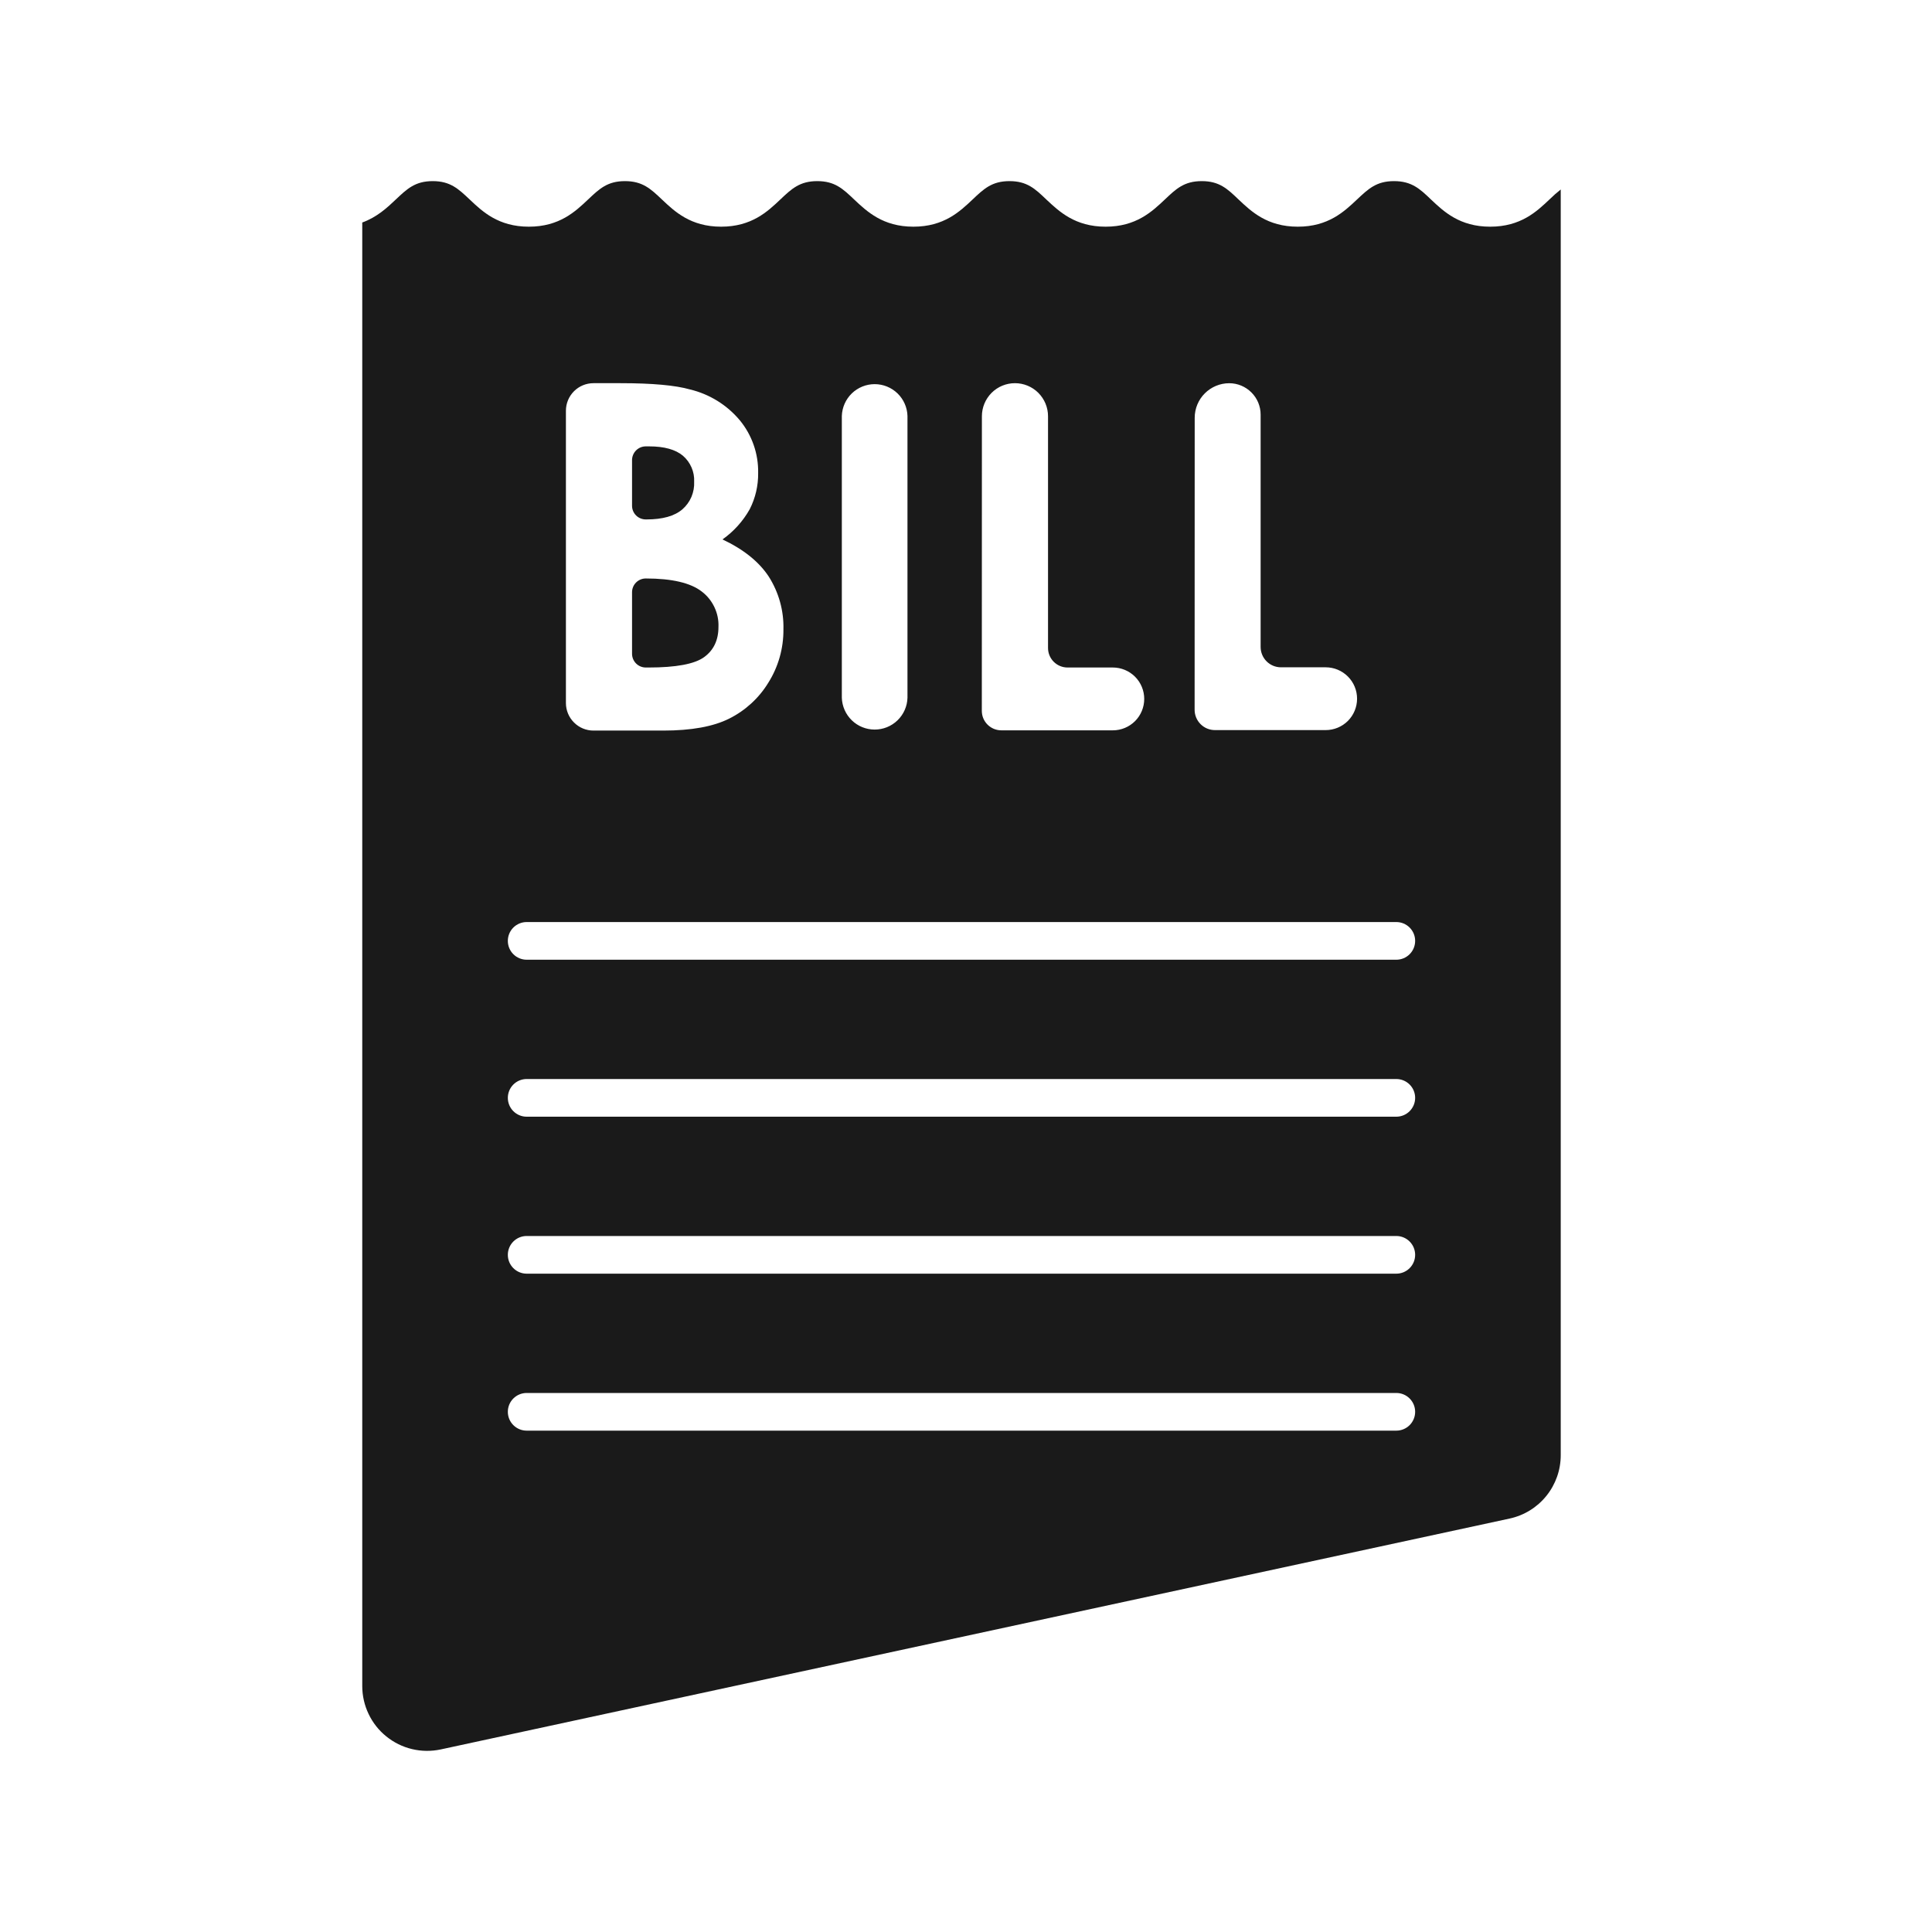 <svg width="48" height="48" viewBox="0 0 48 48" fill="none" xmlns="http://www.w3.org/2000/svg">
<path d="M16.044 16.584H16.114C16.797 16.584 17.257 16.498 17.494 16.326C17.731 16.154 17.85 15.903 17.85 15.575C17.857 15.405 17.822 15.237 17.749 15.084C17.677 14.931 17.568 14.797 17.433 14.695C17.154 14.48 16.691 14.372 16.044 14.372C15.954 14.372 15.867 14.408 15.803 14.472C15.739 14.536 15.703 14.623 15.703 14.713V16.242C15.703 16.333 15.739 16.42 15.803 16.484C15.867 16.548 15.954 16.584 16.044 16.584Z" fill="#1A1A1A"/>
<path d="M38.496 4.955C38.179 5.256 37.782 5.632 37.023 5.632C36.265 5.632 35.869 5.256 35.551 4.955C35.276 4.691 35.071 4.5 34.634 4.5C34.197 4.5 33.997 4.691 33.716 4.955C33.397 5.256 33.002 5.632 32.243 5.632C31.484 5.632 31.089 5.256 30.77 4.955C30.495 4.691 30.294 4.5 29.858 4.5C29.421 4.5 29.22 4.691 28.942 4.955C28.623 5.256 28.228 5.632 27.469 5.632C26.71 5.632 26.315 5.256 25.994 4.955C25.718 4.691 25.517 4.5 25.081 4.5C24.645 4.5 24.443 4.691 24.165 4.955C23.847 5.256 23.451 5.632 22.693 5.632C21.936 5.632 21.539 5.256 21.22 4.955C20.942 4.691 20.741 4.5 20.305 4.5C19.869 4.5 19.667 4.691 19.388 4.955C19.071 5.256 18.674 5.632 17.916 5.632C17.158 5.632 16.762 5.256 16.444 4.955C16.166 4.691 15.963 4.5 15.527 4.5C15.091 4.5 14.891 4.691 14.612 4.955C14.294 5.256 13.898 5.632 13.139 5.632C12.381 5.632 11.985 5.256 11.668 4.955C11.388 4.691 11.187 4.5 10.751 4.5C10.315 4.5 10.114 4.691 9.835 4.955C9.622 5.158 9.367 5.395 9 5.528V41.889C9 42.13 9.054 42.367 9.158 42.584C9.261 42.801 9.412 42.992 9.599 43.142C9.786 43.293 10.004 43.401 10.238 43.456C10.472 43.512 10.715 43.514 10.95 43.464L37.506 37.728C37.866 37.65 38.188 37.452 38.419 37.165C38.65 36.879 38.776 36.522 38.776 36.154V4.708C38.678 4.785 38.585 4.868 38.496 4.955ZM29.682 10.38C29.682 10.152 29.772 9.934 29.933 9.773C30.094 9.612 30.312 9.521 30.54 9.521C30.747 9.521 30.945 9.604 31.091 9.75C31.238 9.896 31.32 10.095 31.32 10.302V16.073C31.32 16.208 31.373 16.336 31.468 16.431C31.563 16.526 31.691 16.579 31.825 16.579H32.936C33.143 16.579 33.341 16.661 33.488 16.808C33.634 16.954 33.716 17.152 33.716 17.359C33.716 17.566 33.634 17.764 33.488 17.911C33.341 18.057 33.143 18.139 32.936 18.139H30.185C30.051 18.139 29.922 18.086 29.828 17.991C29.733 17.896 29.68 17.768 29.68 17.634L29.682 10.38ZM24.395 10.341C24.395 10.123 24.482 9.915 24.636 9.76C24.79 9.606 24.999 9.52 25.216 9.52C25.434 9.52 25.643 9.606 25.797 9.76C25.951 9.915 26.038 10.123 26.038 10.341V16.099C26.038 16.228 26.089 16.351 26.18 16.442C26.271 16.533 26.394 16.584 26.523 16.584H27.648C27.855 16.584 28.054 16.667 28.2 16.813C28.346 16.959 28.428 17.158 28.428 17.364C28.428 17.571 28.346 17.77 28.2 17.916C28.054 18.062 27.855 18.145 27.648 18.145H24.878C24.814 18.145 24.751 18.132 24.692 18.108C24.633 18.083 24.58 18.048 24.535 18.003C24.489 17.957 24.454 17.904 24.429 17.845C24.405 17.786 24.393 17.723 24.393 17.659L24.395 10.341ZM20.915 10.335C20.922 10.123 21.011 9.922 21.163 9.774C21.315 9.627 21.519 9.544 21.731 9.544C21.943 9.544 22.147 9.627 22.299 9.774C22.451 9.922 22.54 10.123 22.546 10.335V17.336C22.54 17.547 22.451 17.749 22.299 17.896C22.147 18.044 21.943 18.126 21.731 18.126C21.519 18.126 21.315 18.044 21.163 17.896C21.011 17.749 20.922 17.547 20.915 17.336V10.335ZM14.06 10.205C14.06 10.023 14.132 9.849 14.261 9.72C14.389 9.592 14.563 9.52 14.745 9.52H15.417C16.204 9.52 16.78 9.572 17.144 9.676C17.626 9.792 18.059 10.059 18.378 10.439C18.683 10.808 18.845 11.274 18.836 11.753C18.84 12.064 18.769 12.371 18.628 12.649C18.461 12.947 18.229 13.205 17.95 13.402C18.474 13.649 18.858 13.957 19.1 14.326C19.349 14.718 19.476 15.174 19.464 15.637C19.468 16.106 19.338 16.567 19.088 16.963C18.854 17.346 18.517 17.654 18.116 17.854C17.721 18.052 17.175 18.151 16.478 18.151H14.745C14.563 18.151 14.389 18.079 14.261 17.95C14.132 17.822 14.06 17.648 14.06 17.466V10.205ZM34.691 35.544H13.085C12.961 35.544 12.842 35.495 12.754 35.407C12.666 35.319 12.617 35.2 12.617 35.076C12.617 34.952 12.666 34.833 12.754 34.745C12.842 34.657 12.961 34.608 13.085 34.608H34.691C34.815 34.608 34.934 34.657 35.022 34.745C35.11 34.833 35.159 34.952 35.159 35.076C35.159 35.2 35.11 35.319 35.022 35.407C34.934 35.495 34.815 35.544 34.691 35.544ZM34.691 31.644H13.085C12.961 31.644 12.842 31.595 12.754 31.507C12.666 31.419 12.617 31.3 12.617 31.176C12.617 31.052 12.666 30.933 12.754 30.845C12.842 30.757 12.961 30.708 13.085 30.708H34.691C34.815 30.708 34.934 30.757 35.022 30.845C35.11 30.933 35.159 31.052 35.159 31.176C35.159 31.3 35.11 31.419 35.022 31.507C34.934 31.595 34.815 31.644 34.691 31.644ZM34.691 27.744H13.085C12.961 27.744 12.842 27.695 12.754 27.607C12.666 27.519 12.617 27.4 12.617 27.276C12.617 27.152 12.666 27.033 12.754 26.945C12.842 26.857 12.961 26.808 13.085 26.808H34.691C34.815 26.808 34.934 26.857 35.022 26.945C35.11 27.033 35.159 27.152 35.159 27.276C35.159 27.4 35.11 27.519 35.022 27.607C34.934 27.695 34.815 27.744 34.691 27.744ZM34.691 23.844H13.085C12.961 23.844 12.842 23.795 12.754 23.707C12.666 23.619 12.617 23.5 12.617 23.376C12.617 23.252 12.666 23.133 12.754 23.045C12.842 22.957 12.961 22.908 13.085 22.908H34.691C34.815 22.908 34.934 22.957 35.022 23.045C35.11 23.133 35.159 23.252 35.159 23.376C35.159 23.5 35.11 23.619 35.022 23.707C34.934 23.795 34.815 23.844 34.691 23.844Z" fill="#1A1A1A"/>
<path d="M16.044 12.905H16.062C16.463 12.905 16.76 12.821 16.955 12.653C17.052 12.568 17.128 12.463 17.179 12.344C17.229 12.225 17.252 12.096 17.246 11.967C17.252 11.846 17.229 11.725 17.181 11.614C17.133 11.503 17.061 11.404 16.969 11.324C16.784 11.168 16.503 11.09 16.127 11.09H16.044C15.954 11.09 15.867 11.126 15.803 11.19C15.739 11.255 15.703 11.341 15.703 11.432V12.569C15.704 12.658 15.74 12.744 15.804 12.807C15.868 12.87 15.954 12.905 16.044 12.905Z" fill="#1A1A1A"/>
</svg>
